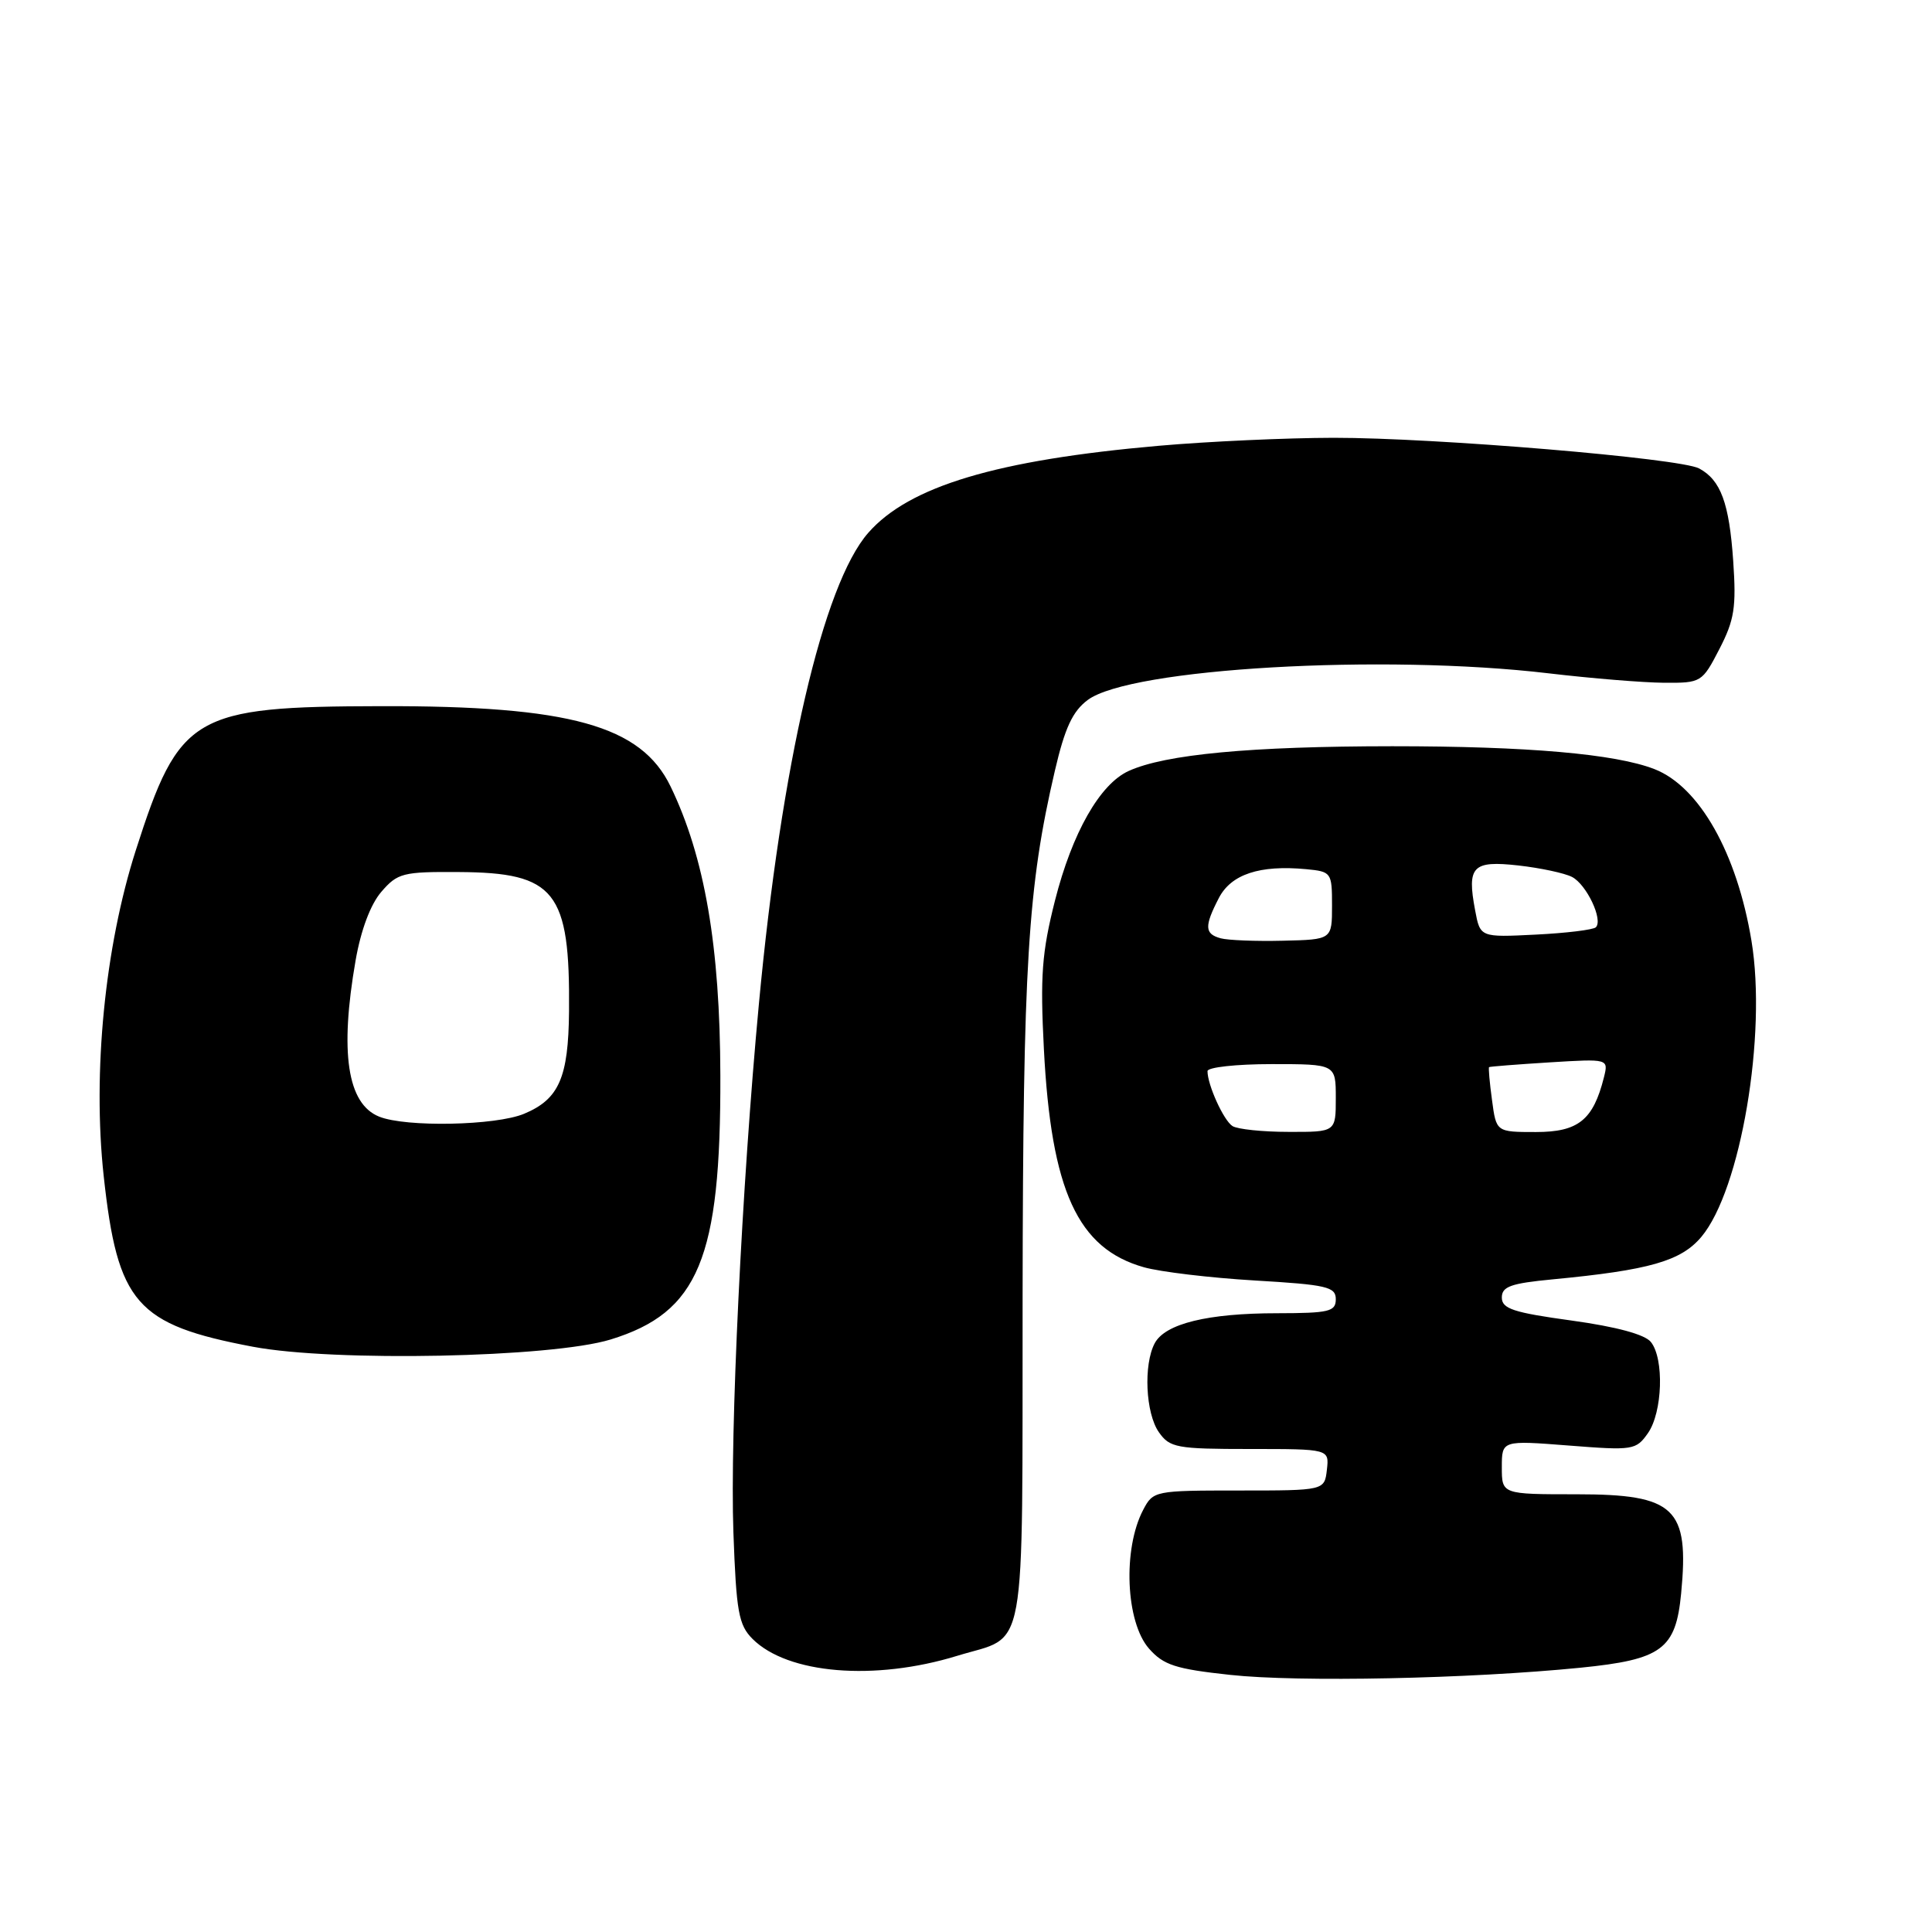 <?xml version="1.0" encoding="UTF-8" standalone="no"?>
<!DOCTYPE svg PUBLIC "-//W3C//DTD SVG 1.1//EN" "http://www.w3.org/Graphics/SVG/1.1/DTD/svg11.dtd" >
<svg xmlns="http://www.w3.org/2000/svg" xmlns:xlink="http://www.w3.org/1999/xlink" version="1.1" viewBox="0 0 256 256">
 <g >
 <path fill="currentColor"
d=" M 209.43 220.98 C 220.21 219.90 222.05 218.54 222.76 211.14 C 223.85 199.80 221.96 198.00 208.93 198.00 C 199.00 198.00 199.00 198.00 199.00 194.42 C 199.00 190.85 199.00 190.85 207.86 191.54 C 216.39 192.21 216.78 192.15 218.36 189.90 C 220.30 187.13 220.53 180.04 218.75 177.82 C 217.95 176.82 214.19 175.80 208.25 174.98 C 200.53 173.92 199.00 173.42 199.00 171.93 C 199.00 170.47 200.19 170.05 205.75 169.52 C 218.56 168.30 222.74 167.10 225.44 163.89 C 230.65 157.69 234.14 137.12 232.08 124.67 C 230.16 113.05 225.18 104.23 219.22 101.91 C 214.02 99.89 202.39 98.88 184.48 98.88 C 165.73 98.89 154.39 99.95 149.55 102.16 C 145.73 103.90 142.07 110.36 139.79 119.33 C 138.05 126.20 137.82 129.32 138.32 139.00 C 139.29 157.80 142.79 165.44 151.58 167.92 C 153.74 168.53 160.34 169.32 166.25 169.67 C 175.81 170.23 177.00 170.51 177.00 172.15 C 177.00 173.79 176.12 174.00 169.25 174.01 C 160.03 174.01 154.40 175.39 153.01 177.98 C 151.50 180.81 151.79 187.26 153.56 189.78 C 155.00 191.83 155.90 192.00 165.62 192.00 C 176.13 192.00 176.13 192.00 175.82 194.75 C 175.50 197.50 175.50 197.50 164.16 197.50 C 153.01 197.50 152.80 197.54 151.48 200.06 C 148.75 205.25 149.16 214.93 152.25 218.45 C 154.17 220.63 155.76 221.15 163.00 221.93 C 172.05 222.92 194.69 222.45 209.43 220.98 Z  M 126.85 219.40 C 136.20 216.53 135.44 220.72 135.50 171.73 C 135.56 127.68 136.18 117.55 139.78 102.11 C 141.10 96.45 142.12 94.25 144.13 92.75 C 149.76 88.55 183.26 86.62 205.21 89.22 C 210.87 89.89 217.75 90.45 220.50 90.47 C 225.42 90.50 225.54 90.43 227.83 86.00 C 229.82 82.14 230.08 80.48 229.66 74.34 C 229.13 66.65 228.01 63.61 225.14 62.07 C 222.60 60.72 190.19 58.00 176.70 58.01 C 170.54 58.02 160.11 58.49 153.53 59.07 C 132.07 60.95 120.46 64.43 115.05 70.60 C 109.06 77.42 103.54 101.19 100.56 133.00 C 98.29 157.19 96.71 189.88 97.18 203.06 C 97.56 213.59 97.87 215.31 99.71 217.16 C 104.37 221.82 115.90 222.77 126.85 219.40 Z  M 80.91 177.49 C 92.56 173.91 95.52 166.78 95.45 142.50 C 95.41 125.38 93.37 113.55 88.86 104.22 C 84.95 96.13 75.53 93.51 50.50 93.57 C 25.56 93.62 23.76 94.68 17.99 112.68 C 13.89 125.48 12.25 142.13 13.74 155.83 C 15.58 172.71 18.03 175.52 33.51 178.45 C 44.26 180.48 73.07 179.90 80.91 177.49 Z  M 163.31 149.21 C 162.14 148.47 160.00 143.76 160.00 141.93 C 160.00 141.42 163.82 141.00 168.50 141.00 C 177.00 141.00 177.00 141.00 177.00 145.50 C 177.00 150.00 177.00 150.00 170.75 149.98 C 167.31 149.98 163.97 149.63 163.31 149.21 Z  M 197.70 145.77 C 197.38 143.44 197.21 141.47 197.31 141.40 C 197.42 141.32 201.02 141.04 205.32 140.77 C 213.14 140.29 213.14 140.29 212.53 142.75 C 211.11 148.41 209.13 150.00 203.52 150.00 C 198.26 150.00 198.26 150.00 197.70 145.77 Z  M 161.75 124.33 C 159.61 123.75 159.56 122.75 161.50 119.00 C 163.13 115.84 166.92 114.59 173.07 115.17 C 176.42 115.49 176.50 115.60 176.50 120.00 C 176.50 124.50 176.50 124.50 170.00 124.65 C 166.43 124.74 162.71 124.59 161.75 124.33 Z  M 195.46 120.61 C 194.36 114.78 195.12 114.00 201.20 114.68 C 204.12 115.01 207.31 115.69 208.30 116.20 C 210.22 117.19 212.45 121.88 211.46 122.87 C 211.13 123.20 207.55 123.64 203.50 123.84 C 196.13 124.21 196.13 124.21 195.46 120.61 Z  M 50.24 147.96 C 46.02 146.27 44.99 139.46 47.12 127.25 C 47.82 123.24 49.09 119.84 50.53 118.17 C 52.68 115.68 53.39 115.50 60.78 115.55 C 73.60 115.62 75.54 118.07 75.40 134.00 C 75.32 142.80 74.07 145.65 69.45 147.58 C 65.70 149.15 53.78 149.39 50.24 147.96 Z "/>
</g>
</svg>
